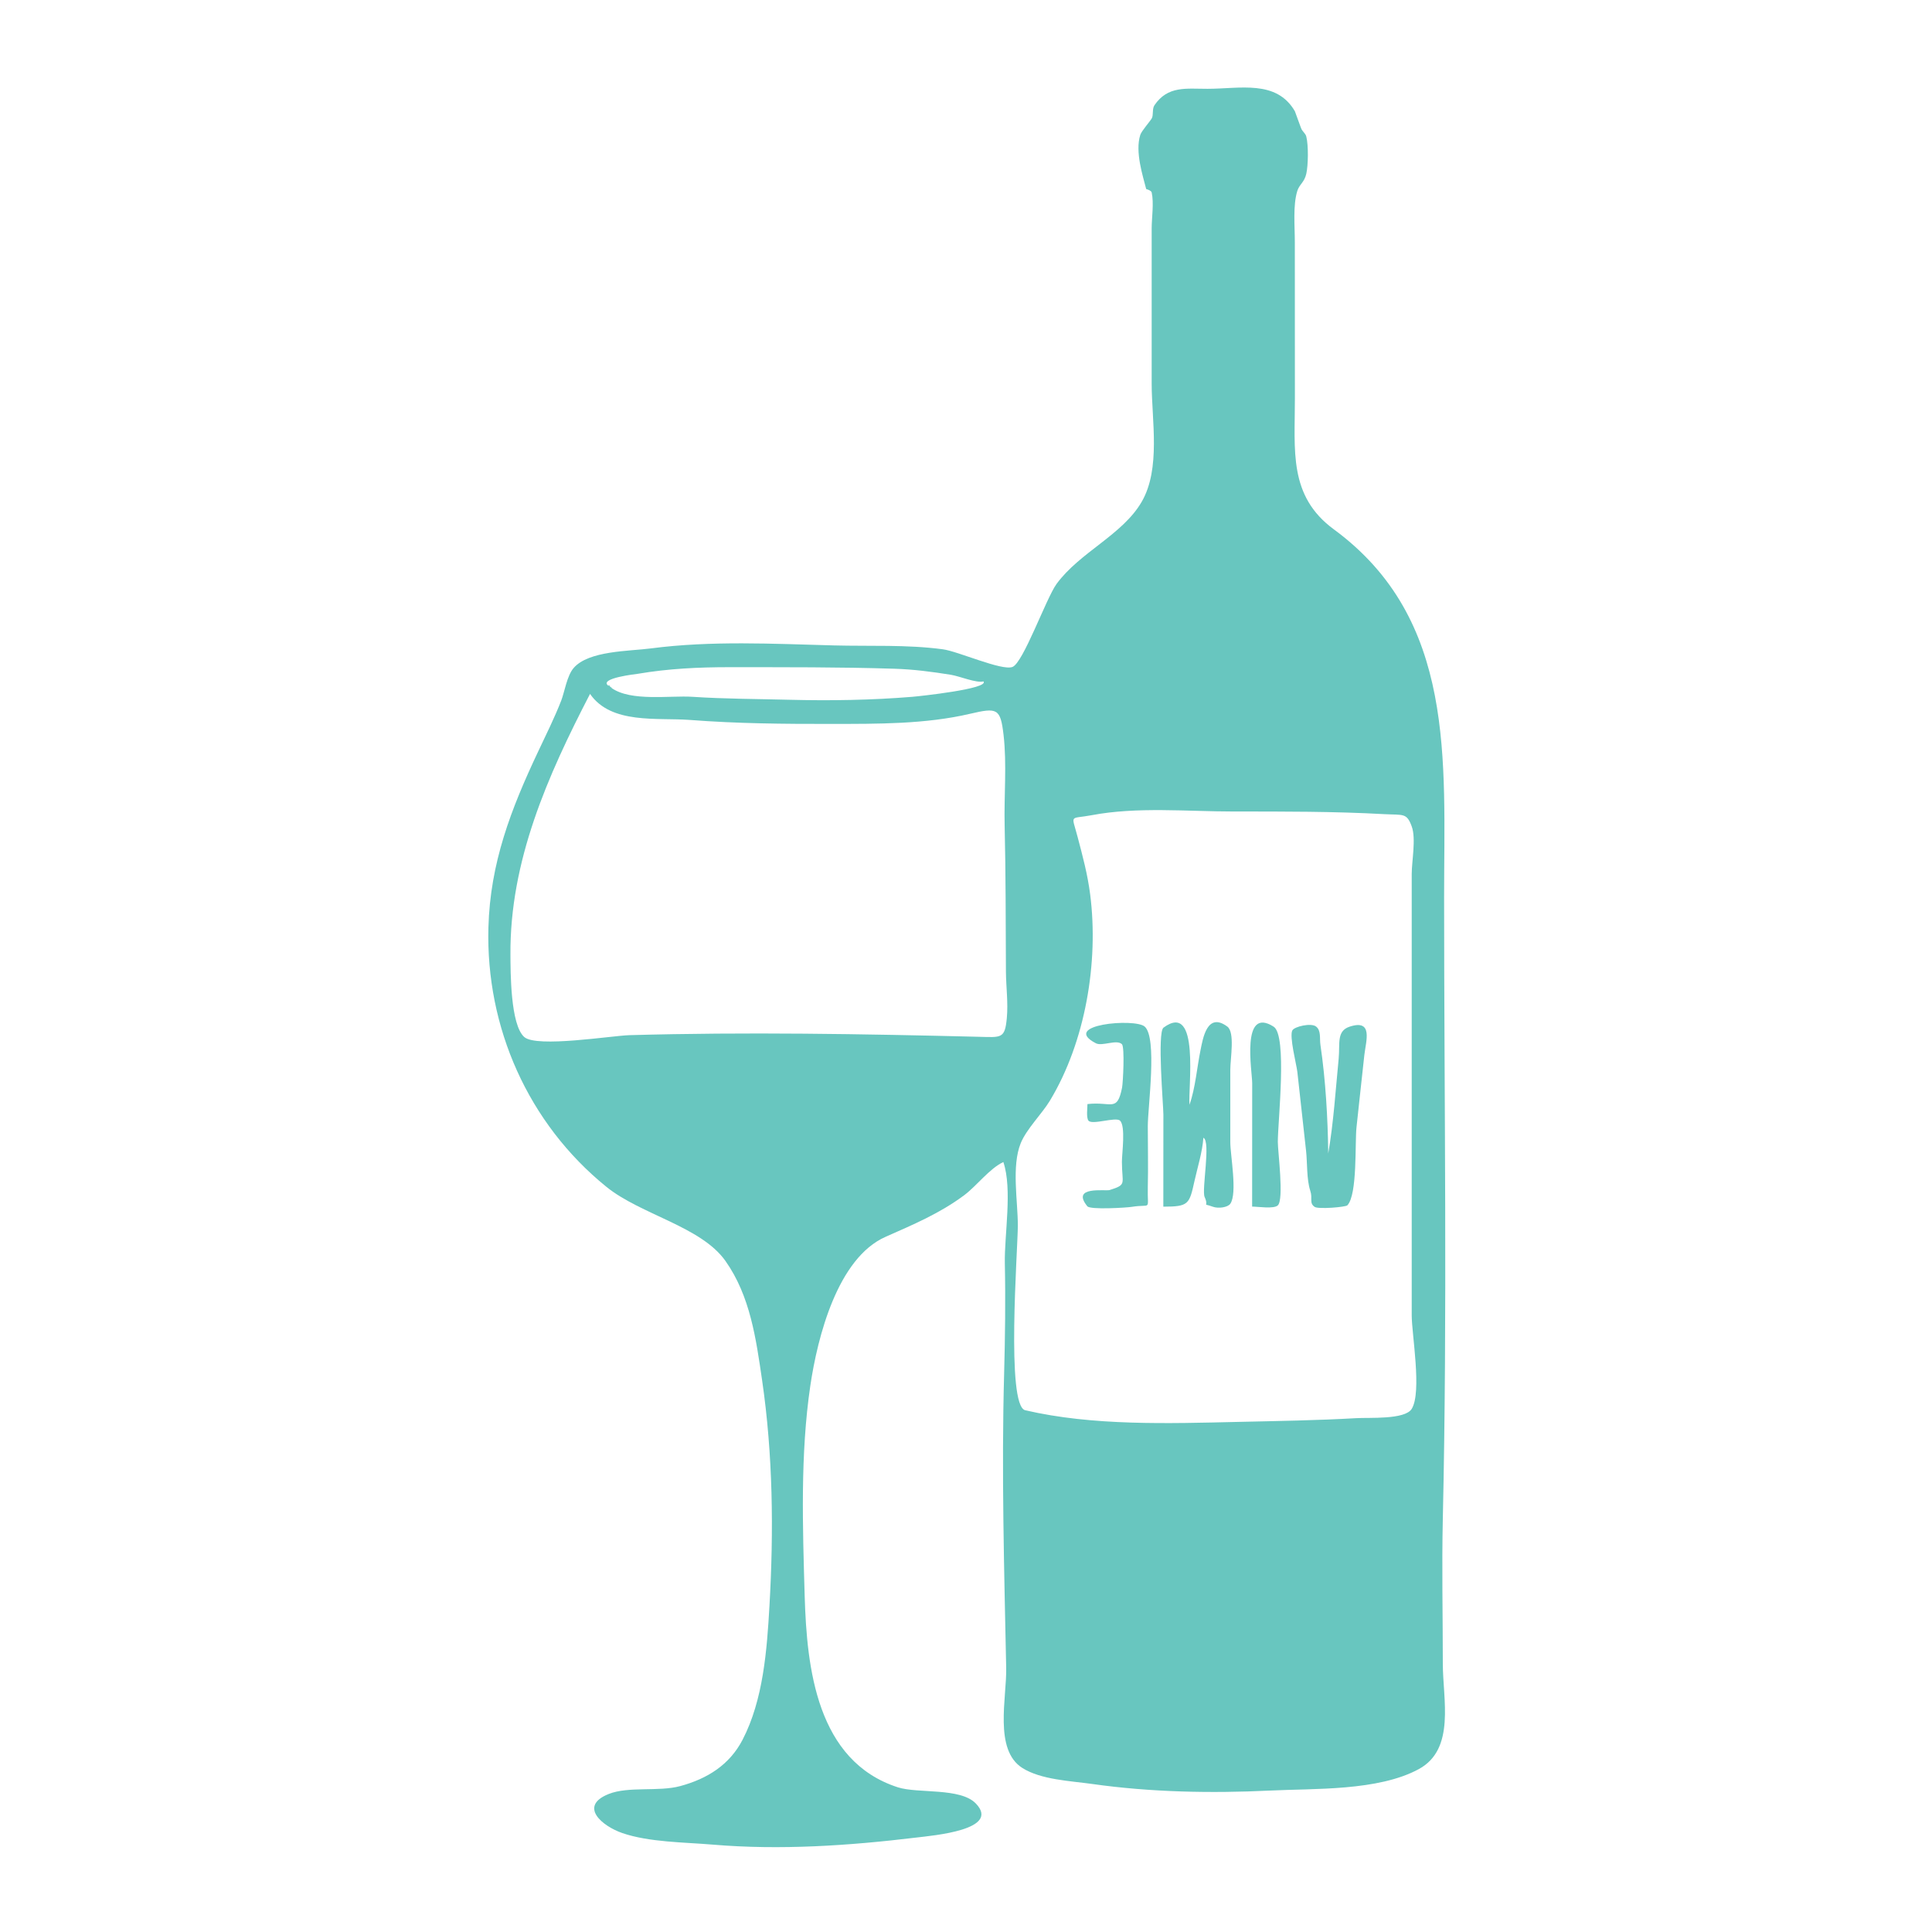 <?xml version="1.0" encoding="utf-8"?>
<!-- Generator: Adobe Illustrator 22.0.0, SVG Export Plug-In . SVG Version: 6.00 Build 0)  -->
<svg version="1.1" id="Слой_1" xmlns="http://www.w3.org/2000/svg" xmlns:xlink="http://www.w3.org/1999/xlink" x="0px" y="0px"
	 viewBox="0 0 3000 3000" style="enable-background:new 0 0 3000 3000;" xml:space="preserve">
<style type="text/css">
	.st0{fill:#68C6BF;}
</style>
<g>
	<path class="st0" d="M922.9,2815.2c-0.8-1.1-2.2-2.9-2.2-3C920.9,2813.1,921.9,2814.2,922.9,2815.2z"/>
	<path class="st0" d="M941.6,1842.9c53.5,43.3,146.9,61.5,184.8,115c38.6,54.5,47.6,121.2,57,185.4
		c16.9,115.9,18.1,233.8,11.4,350.5c-3.9,68.4-9.6,145.8-41.8,207.8c-20.3,39-54.7,60.4-96.6,71.8c-33.8,9.2-80.3,0-111.2,12.3
		c-47.4,18.9-10,50,21.2,60.7c41.6,14.3,96.3,14.2,140,17.9c105.1,8.9,211.4,1.7,316-10.9c27.3-3.3,131.9-12.1,93-52.8
		c-24-25.2-90-15.2-121.3-25.3c-126-40.8-141.3-185.3-144.6-296.9c-3.1-107.3-7-220.4,8.8-326.9c11.1-75.1,42.2-198.1,116.9-231
		c42.9-19,83.9-36.2,121.9-64.5c19.6-14.6,39.1-41.3,60.9-51.6c14.3,42.4,1.4,113,2.3,157.6c1.2,56.8,0.4,114.4-1.1,171
		c-4.2,151.6,0.1,305.3,3.2,457c1,45.9-19.5,127.1,25.1,155.3c29.1,18.4,74.9,20.1,108.1,24.8c91,12.9,185.3,14.7,276.2,10.3
		c68.8-3.4,168.2,1,231.4-33.4c57.1-31.1,37.2-108.5,37.2-163.5c0-75-1.7-150.3,0-225.3c7.2-321.6,2-644.2,2-966
		c0-211.7,18.8-430.5-171.2-570.2c-70.8-52-60.4-122.6-60.5-203.3c-0.1-80.2-0.1-161.6-0.1-242.2c0-26-3.1-57.4,3.8-79.9
		c3.2-10.4,11-13.3,14-26.8c3-13.1,3.5-43.9,0-57.8c-1.3-5.2-6.5-8-8.1-13.1c0.5,1.7-9.5-25.9-9.6-26.1
		c-28.7-49.4-85.1-34.9-135.8-34.9c-33.3,0-61.5-4.9-82.2,25.4c-4,5.8-1.3,15.4-4.3,20.6c-3.2,5.4-15.8,19.4-17.8,25.6
		c-8.4,26.3,4.1,63.8,9.2,84.1c-0.1-0.3,7.9,2.3,8.5,5.1c3.7,16.7,0,39.3,0,56.4c0,80.2,0,160.4,0,240.6
		c0,56.6,14.4,131.9-15.5,183.5c-29.8,51.4-95.8,78-132.1,127.4c-16.1,21.9-51.9,123.1-68.7,129.1c-16.9,6.1-84-24.3-108.1-27.5
		c-55.9-7.5-113.2-4.5-169.3-6c-94.3-2.5-189.9-7.6-283.5,4.6c-34,4.5-97.1,3.4-120.4,30.5c-10.4,12.1-14,37-19.3,50.7
		c-10.4,26.7-23.4,52.7-35.6,78.6c-42.5,89.9-74.7,173.5-77.4,273.5C754.2,1595.4,820.2,1744.5,941.6,1842.9z M1580.5,1903.1
		c0-38.2-10-92.4,4.5-128c9-22.1,33-45.6,45.3-66c55.1-91.3,76-215,62.5-320.3c-4-31.2-11.6-59.3-19.6-89.6
		c-9.5-36-12.7-26.8,22.2-33.4c70.1-13.3,149.1-5.7,219.9-5.7c77.9,0,156.3-0.2,234,4.1c29.9,1.6,35-2.3,42.8,19c7,19,0,54.1,0,74.1
		c0,33.6,0,67.1,0,100.7c0,99.1,0,198.3,0,297.4c0,95.7,0,191.4,0,287.1c0,28.8,16.1,119.3,0,145.2c-10.5,17-65.9,13.2-85.9,14.4
		c-60.7,3.5-121.9,4.4-182.7,5.8c-108.5,2.5-226.6,6.4-331.6-18.1C1562,2182.8,1580.3,1941.8,1580.5,1903.1z M1416.7,1082
		c-63.3,5.2-127.4,6.2-190.8,4.6c-50.5-1.3-100.2-1.3-150.6-4.6c-35-2.3-95.4,7.7-125.7-13.7c0.1-0.1,0.3-0.2,0.5-0.3
		c-2.3-1-3.7-2.7-4.5-4.6c-0.2,0.6-0.5,1.1-0.7,1.6c-16.7-11.9,44.4-18.5,46-18.8c47.2-8,93.7-10.2,141.6-10.2
		c85.2,0.1,170.8-0.3,256,2.4c29.8,0.9,58.8,4.7,88,9.4c14.1,2.3,39.5,13.2,50.6,10.3C1536.5,1069.5,1427.5,1081.1,1416.7,1082z
		 M916.2,1077.5c32.9,47.5,104.1,36.6,154.7,40.4c74.3,5.7,146.2,6.3,220.9,6.2c70.9-0.1,145.3,0.5,214.8-15.8
		c41.9-9.8,46.9-8.4,51.7,32.7c5.3,45.4,0.6,94.7,1.7,140.6c1.8,75.5,1.6,151.4,2,227.2c0.2,23.5,3.6,48.4,1.4,71.8
		c-3,32.7-8.4,30.2-44.2,29.3c-180.6-4.4-361.2-7.6-541.9-2.5c-27.2,0.8-143.9,19.8-163.2,2.9c-21.7-19-21.3-101.7-21.5-127.9
		C791.6,1336.9,850.3,1204.7,916.2,1077.5z"/>
	<path class="st0" d="M1806.5,1730.6c0-13.7-9.8-127.5,0.2-134.9c57.3-42.3,37.7,95.7,40.4,119.8c9.1-26.3,11.5-57.6,17.1-85.1
		c3.6-17.5,10.1-59.6,41.5-36.4c12.2,9,4.7,49.4,4.7,67.4c0,37.4,0,74.8,0,112.2c0,20.1,11.3,79.4,0,95.6c-4,5.7-18.5,7.7-26.8,4.7
		c-18.9-6.7-5.4,2.1-13.1-15.3c-4.8-10.9,10-86.6-1.9-91.9c-1.6,22.5-8.9,45.1-13.8,67.1c-8,36-8.8,39.9-48.4,39.9
		C1806.4,1825.9,1806.5,1778.2,1806.5,1730.6z"/>
	<path class="st0" d="M2078.7,1643.7c2.2-23.6-3.6-42.9,17.3-49.6c36.5-11.8,25.1,22.3,22.6,43.7c-4.3,37.5-8,75-12.2,112.4
		c-2.7,23.9,1.7,104.5-14.2,121.4c-2.6,2.8-45.3,6.4-50.9,2.4c-8.8-6.3-2.6-12.6-6.7-25c-5.8-17.5-4.5-43.4-6.5-61.6
		c-4.5-41-9.1-82.1-13.6-123.1c-1.3-11.2-12.8-55.5-7.7-64.4c3.3-5.9,29-12,36.8-5.9c8.1,6.4,5.2,17.9,6.8,28.8
		c8,54,11.4,113.7,12.1,168.3C2070.8,1742.7,2073.9,1692.6,2078.7,1643.7z"/>
	<path class="st0" d="M1742.3,1689.1c1.5-7.2,4.4-63.2-0.2-67.7c-8.2-7.9-30.6,3.7-40.4-1.4c-55.9-29,60.4-39.2,75.7-26
		c20,17.3,4.9,125,4.9,154.8c0,31.6,0.8,63.2,0,94.7c-0.9,38.1,6.9,25.4-24.9,30.5c-8,1.3-64.4,4.8-69-0.9
		c-26-32,28.1-23.2,34.6-25.2c27.6-8.7,19.1-9,19.1-43.9c0-13,6.1-55.4-3-63.9c-6.7-6.3-43.9,7.5-49.1-0.2
		c-3.4-5.1-1.4-19.5-1.4-25.5C1726.2,1710.1,1734.5,1727.6,1742.3,1689.1z"/>
	<path class="st0" d="M1944.4,1681.9c0-17.8-17.9-120.3,33.3-87.7c21.5,13.7,6.5,146.6,6.5,179c0,15.2,9.8,89.2,0,98.5
		c-6.3,5.9-30.8,1.9-39.9,1.9C1944.3,1809.8,1944.4,1745.9,1944.4,1681.9z"/>
</g>
</svg>
